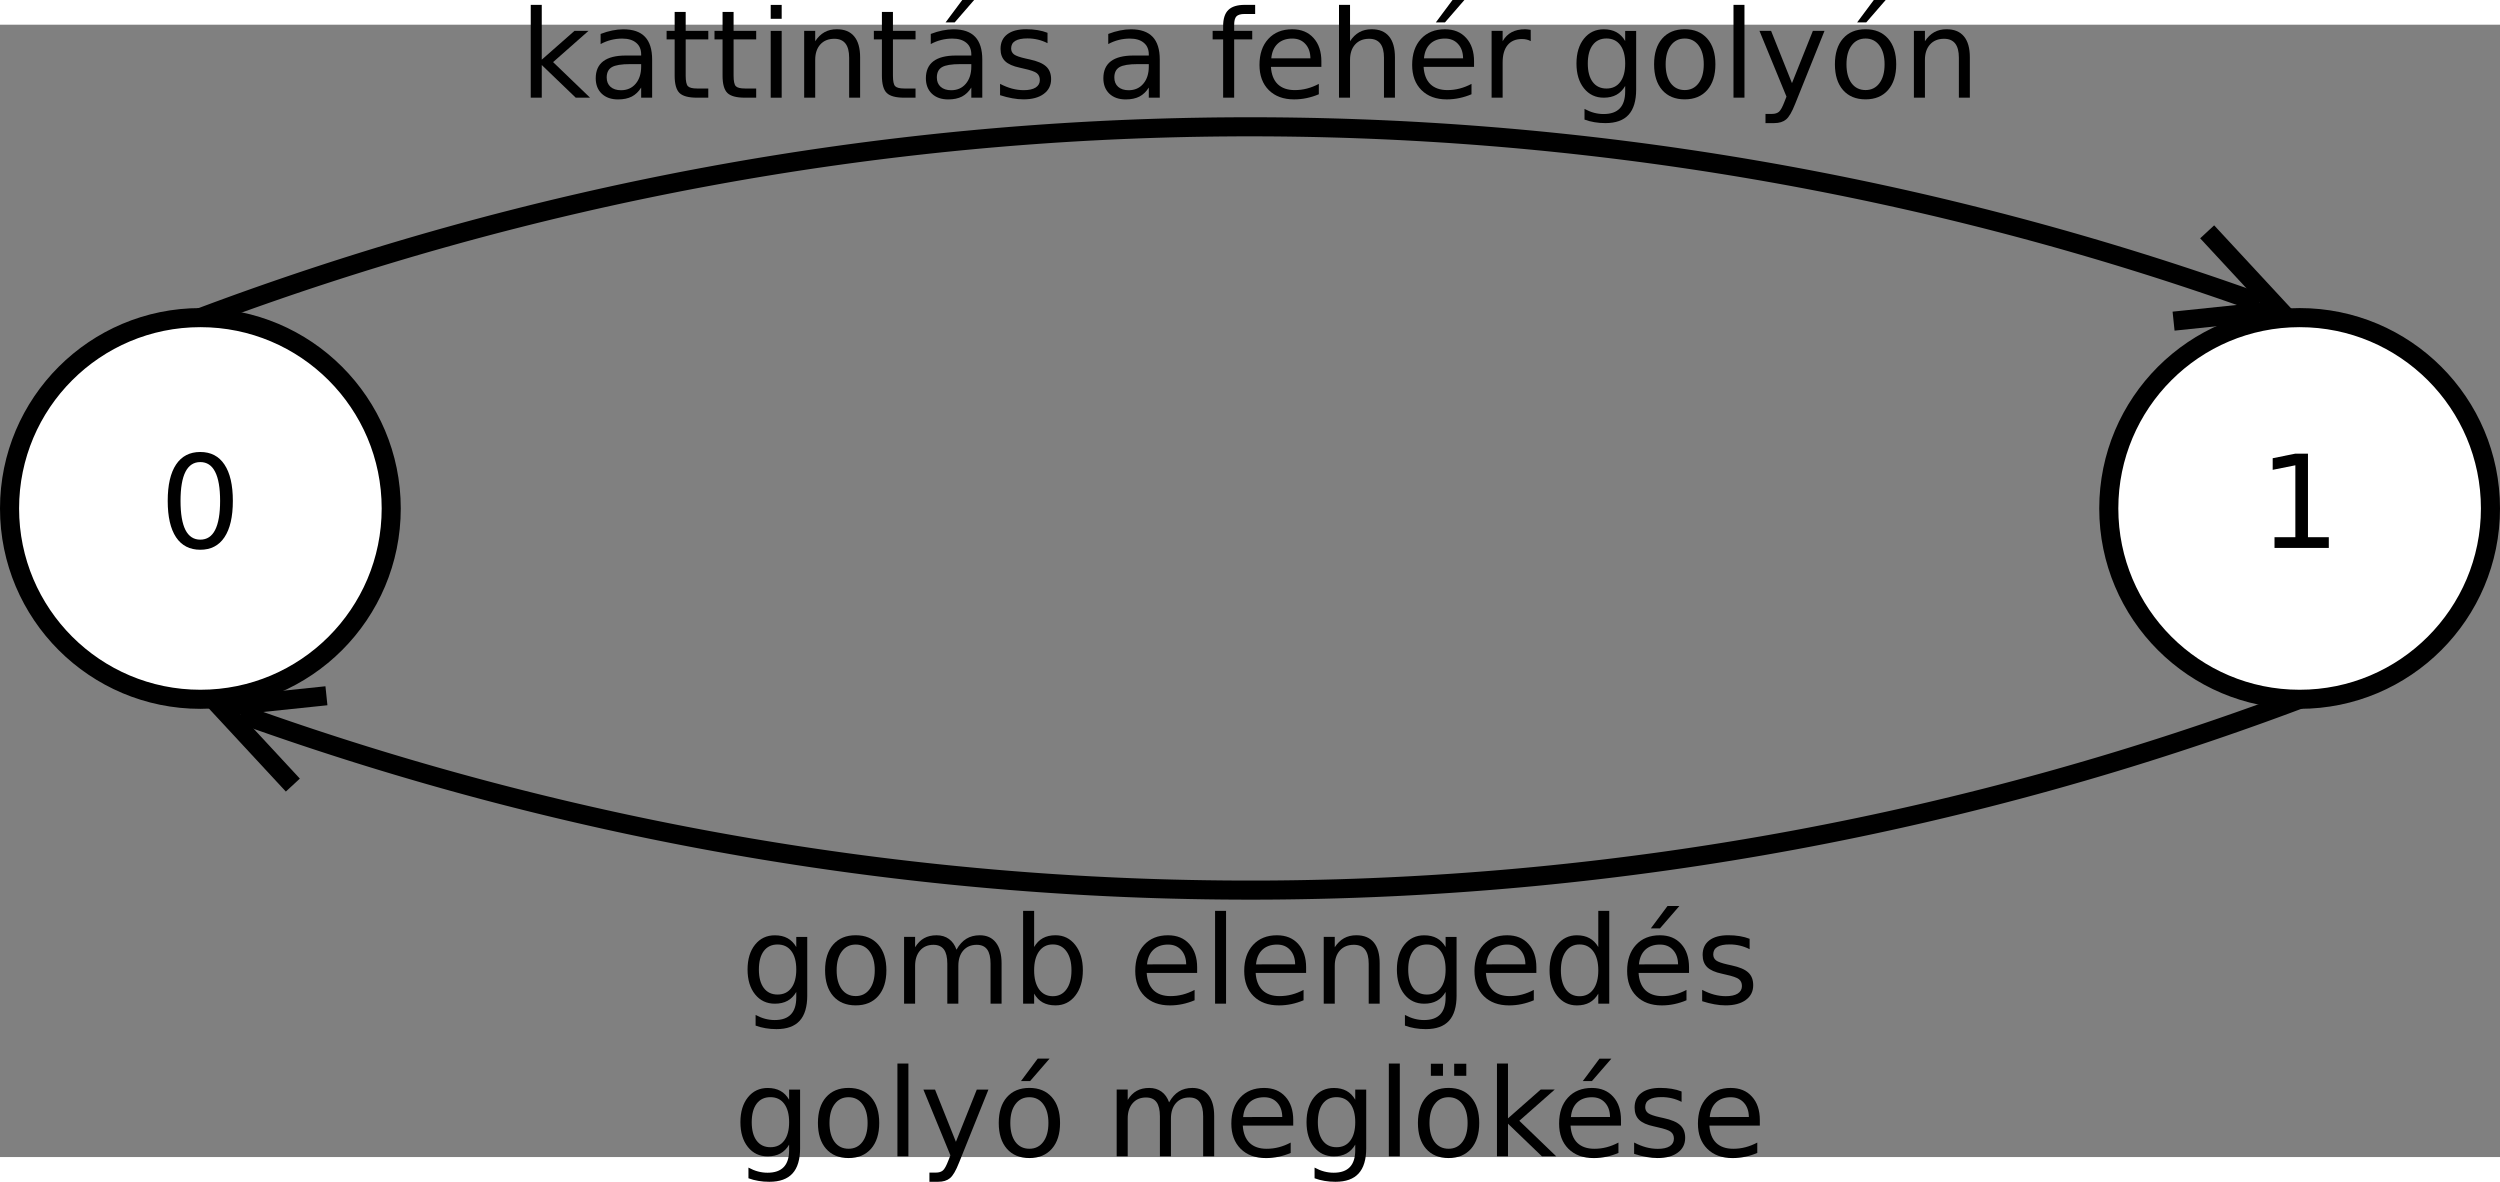 <?xml version="1.0" encoding="UTF-8" standalone="no"?>
<!-- Created with Inkscape (http://www.inkscape.org/) -->
<svg id="svg2" xmlns:rdf="http://www.w3.org/1999/02/22-rdf-syntax-ns#" xmlns="http://www.w3.org/2000/svg" height="233.6" width="494.18" version="1.1" xmlns:cc="http://creativecommons.org/ns#" xmlns:dc="http://purl.org/dc/elements/1.1/" viewBox="328 165 262 118.67">
 <rect x="328" y="165" width="262" height="118.67" fill="#808080" stroke="none"/>
 <g id="g4" transform="translate(-1 -4.303)">
  <path id="ellipse6" fill="#fff" d="m370 220c0 11.046-8.954 20-20 20s-20-8.954-20-20 8.954-20 20-20 20 8.954 20 20z"/>
  <path id="ellipse8" d="m370 220c0 11.046-8.954 20-20 20s-20-8.954-20-20 8.954-20 20-20 20 8.954 20 20z" stroke="#000" stroke-width="2" fill="none"/>
  <g id="text10">
   <path id="path3006" style="" d="m349.99 215.14c-0.688 0-1.206 0.34-1.554 1.019-0.344 0.675-0.516 1.691-0.516 3.049-0 1.354 0.172 2.37 0.516 3.049 0.348 0.675 0.867 1.012 1.554 1.012 0.692 0 1.21-0.337 1.554-1.012 0.348-0.679 0.523-1.696 0.523-3.049-0-1.358-0.174-2.375-0.523-3.049-0.344-0.679-0.862-1.019-1.554-1.019m0-1.058c1.107 0 1.951 0.439 2.533 1.316 0.586 0.873 0.88 2.143 0.88 3.81-0 1.663-0.293 2.933-0.88 3.81-0.582 0.873-1.427 1.31-2.533 1.31s-1.954-0.437-2.54-1.31c-0.582-0.878-0.873-2.147-0.873-3.81 0-1.667 0.291-2.937 0.873-3.81 0.586-0.878 1.433-1.316 2.54-1.316"/>
  </g>
 </g>
 <g id="g14" transform="translate(-1 -4.303)">
  <path id="ellipse16" fill="#fff" d="m590 220c0 11.046-8.954 20-20 20s-20-8.954-20-20 8.954-20 20-20 20 8.954 20 20z"/>
  <path id="ellipse18" d="m590 220c0 11.046-8.954 20-20 20s-20-8.954-20-20 8.954-20 20-20 20 8.954 20 20z" stroke="#000" stroke-width="2" fill="none"/>
  <g id="text20">
   <path id="path3011" style="" d="m567.37 223.01h2.183v-7.534l-2.375 0.476v-1.217l2.361-0.476h1.336v8.751h2.183v1.125h-5.689v-1.125"/>
  </g>
 </g>
 <g id="g24" stroke="#000" stroke-width="2" fill="none" transform="translate(-1 -4.303)">
  <path id="path26" d="m565.8 198.46a312.5 312.5 0 0 0 -215.8 1.54"/>
  <path id="polyline28" d="m556.79 200.37 11.12-1.16-7.6-8.2"/>
 </g>
 <g id="g30" stroke="#000" stroke-width="2" fill="none" transform="translate(-1 -4.303)">
  <path id="path32" d="m354.2 241.54a312.5 312.5 0 0 0 215.8 -1.54"/>
  <path id="polyline34" d="m363.21 239.63-11.12 1.16 7.6 8.2"/>
 </g>
 <g id="text36">
  <path id="path3016" style="" d="m383.62 162.92h1.156v5.744l3.431-3.019h1.469l-3.712 3.275 3.869 3.725h-1.5l-3.556-3.419v3.419h-1.156v-9.725"/>
  <path id="path3018" style="" d="m394.05 169.13c-0.929 0-1.573 0.106-1.931 0.319-0.358 0.212-0.537 0.575-0.537 1.087 0 0.408 0.133 0.733 0.4 0.975 0.271 0.237 0.637 0.356 1.1 0.356 0.637 0 1.148-0.225 1.531-0.675 0.387-0.454 0.581-1.056 0.581-1.806v-0.256h-1.144m2.294-0.475v3.994h-1.15v-1.062c-0.263 0.425-0.59 0.74-0.981 0.944-0.392 0.2-0.871 0.3-1.438 0.3-0.717 0-1.288-0.2-1.712-0.6-0.421-0.404-0.631-0.944-0.631-1.619 0-0.787 0.263-1.381 0.787-1.781 0.529-0.4 1.317-0.6 2.362-0.6h1.613v-0.113c-0-0.529-0.175-0.938-0.525-1.225-0.346-0.292-0.833-0.438-1.462-0.438-0.4 0-0.79 0.048-1.169 0.144-0.379 0.096-0.744 0.24-1.094 0.431v-1.062c0.421-0.163 0.829-0.283 1.225-0.362 0.396-0.083 0.781-0.125 1.156-0.125 1.012 0 1.769 0.263 2.269 0.787 0.5 0.525 0.75 1.321 0.75 2.388"/>
  <path id="path3020" style="" d="m399.86 163.66v1.988h2.369v0.894h-2.369v3.8c0 0.571 0.077 0.938 0.231 1.1 0.158 0.163 0.477 0.244 0.956 0.244h1.181v0.963h-1.181c-0.887 0-1.5-0.165-1.837-0.494-0.338-0.333-0.506-0.938-0.506-1.812v-3.8h-0.844v-0.894h0.844v-1.988h1.156"/>
  <path id="path3022" style="" d="m404.88 163.66v1.988h2.369v0.894h-2.369v3.8c0 0.571 0.077 0.938 0.231 1.1 0.158 0.163 0.477 0.244 0.956 0.244h1.181v0.963h-1.181c-0.887 0-1.5-0.165-1.837-0.494-0.338-0.333-0.506-0.938-0.506-1.812v-3.8h-0.844v-0.894h0.844v-1.988h1.156"/>
  <path id="path3024" style="" d="m408.77 165.65h1.15v7h-1.15v-7m0-2.725h1.15v1.456h-1.15v-1.456"/>
  <path id="path3026" style="" d="m418.14 168.42v4.225h-1.15v-4.188c-0-0.662-0.129-1.158-0.388-1.488-0.258-0.329-0.646-0.494-1.163-0.494-0.621 0-1.11 0.198-1.469 0.594-0.358 0.396-0.537 0.935-0.537 1.619v3.956h-1.156v-7h1.156v1.087c0.275-0.421 0.598-0.735 0.969-0.944 0.375-0.208 0.806-0.312 1.294-0.312 0.804 0 1.413 0.25 1.825 0.75 0.412 0.496 0.619 1.227 0.619 2.194"/>
  <path id="path3028" style="" d="m421.58 163.66v1.988h2.369v0.894h-2.369v3.8c0 0.571 0.077 0.938 0.231 1.1 0.158 0.163 0.477 0.244 0.956 0.244h1.181v0.963h-1.181c-0.887 0-1.5-0.165-1.837-0.494-0.338-0.333-0.506-0.938-0.506-1.812v-3.8h-0.844v-0.894h0.844v-1.988h1.156"/>
  <path id="path3030" style="" d="m428.65 169.13c-0.929 0-1.573 0.106-1.931 0.319-0.358 0.212-0.537 0.575-0.537 1.087 0 0.408 0.133 0.733 0.4 0.975 0.271 0.237 0.637 0.356 1.1 0.356 0.637 0 1.148-0.225 1.531-0.675 0.387-0.454 0.581-1.056 0.581-1.806v-0.256h-1.144m2.294-0.475v3.994h-1.15v-1.062c-0.263 0.425-0.59 0.74-0.981 0.944-0.392 0.2-0.871 0.3-1.438 0.3-0.717 0-1.288-0.2-1.712-0.6-0.421-0.404-0.631-0.944-0.631-1.619 0-0.787 0.263-1.381 0.787-1.781 0.529-0.4 1.317-0.6 2.362-0.6h1.613v-0.113c-0-0.529-0.175-0.938-0.525-1.225-0.346-0.292-0.833-0.438-1.462-0.438-0.4 0-0.79 0.048-1.169 0.144-0.379 0.096-0.744 0.24-1.094 0.431v-1.062c0.421-0.163 0.829-0.283 1.225-0.362 0.396-0.083 0.781-0.125 1.156-0.125 1.012 0 1.769 0.263 2.269 0.787 0.5 0.525 0.75 1.321 0.75 2.388m-2.1-6.244h1.244l-2.038 2.35h-0.956l1.75-2.35"/>
  <path id="path3032" style="" d="m437.78 165.85v1.087c-0.325-0.167-0.662-0.292-1.012-0.375-0.35-0.083-0.713-0.125-1.087-0.125-0.571 0-1 0.087-1.288 0.263-0.283 0.175-0.425 0.438-0.425 0.787 0 0.267 0.102 0.477 0.306 0.631 0.204 0.15 0.615 0.294 1.231 0.431l0.394 0.087c0.817 0.175 1.396 0.423 1.738 0.744 0.346 0.317 0.519 0.76 0.519 1.331-0 0.65-0.258 1.165-0.775 1.544-0.512 0.379-1.219 0.569-2.119 0.569-0.375 0-0.767-0.037-1.175-0.113-0.404-0.071-0.831-0.179-1.281-0.325v-1.188c0.425 0.221 0.844 0.388 1.256 0.5 0.412 0.108 0.821 0.163 1.225 0.163 0.542 0 0.958-0.092 1.25-0.275 0.292-0.188 0.438-0.45 0.438-0.787 0-0.312-0.106-0.552-0.319-0.719-0.208-0.167-0.669-0.327-1.381-0.481l-0.4-0.094c-0.713-0.15-1.227-0.379-1.544-0.688-0.317-0.312-0.475-0.74-0.475-1.281 0-0.658 0.233-1.167 0.7-1.525 0.467-0.358 1.129-0.537 1.988-0.537 0.425 0 0.825 0.031 1.2 0.094s0.721 0.156 1.038 0.281"/>
  <path id="path3034" style="" d="m447.25 169.13c-0.929 0-1.573 0.106-1.931 0.319-0.358 0.212-0.537 0.575-0.537 1.087 0 0.408 0.133 0.733 0.4 0.975 0.271 0.237 0.637 0.356 1.1 0.356 0.637 0 1.148-0.225 1.531-0.675 0.388-0.454 0.581-1.056 0.581-1.806v-0.256h-1.144m2.294-0.475v3.994h-1.15v-1.062c-0.263 0.425-0.59 0.74-0.981 0.944-0.392 0.2-0.871 0.3-1.438 0.3-0.717 0-1.288-0.2-1.712-0.6-0.421-0.404-0.631-0.944-0.631-1.619 0-0.787 0.263-1.381 0.787-1.781 0.529-0.4 1.317-0.6 2.362-0.6h1.613v-0.113c-0-0.529-0.175-0.938-0.525-1.225-0.346-0.292-0.833-0.438-1.462-0.438-0.4 0-0.79 0.048-1.169 0.144-0.379 0.096-0.744 0.24-1.094 0.431v-1.062c0.421-0.163 0.829-0.283 1.225-0.362 0.396-0.083 0.781-0.125 1.156-0.125 1.012 0 1.769 0.263 2.269 0.787 0.5 0.525 0.75 1.321 0.75 2.388"/>
  <path id="path3036" style="" d="m459.54 162.92v0.956h-1.1c-0.412 0-0.7 0.083-0.863 0.25-0.158 0.167-0.237 0.467-0.237 0.9v0.619h1.894v0.894h-1.894v6.106h-1.156v-6.106h-1.1v-0.894h1.1v-0.487c0-0.779 0.181-1.346 0.544-1.7 0.362-0.358 0.938-0.537 1.725-0.537h1.087"/>
  <path id="path3038" style="" d="m466.48 168.86v0.562h-5.287c0.05 0.792 0.287 1.396 0.713 1.812 0.429 0.412 1.025 0.619 1.788 0.619 0.442 0 0.869-0.054 1.281-0.163 0.417-0.108 0.829-0.271 1.238-0.487v1.087c-0.412 0.175-0.835 0.308-1.269 0.4-0.433 0.092-0.873 0.138-1.319 0.138-1.117 0-2.002-0.325-2.656-0.975-0.65-0.65-0.975-1.529-0.975-2.638 0-1.146 0.308-2.054 0.925-2.725 0.621-0.675 1.456-1.012 2.506-1.012 0.942 0 1.685 0.304 2.231 0.912 0.55 0.604 0.825 1.427 0.825 2.469m-1.15-0.338c-0.008-0.629-0.185-1.131-0.531-1.506-0.342-0.375-0.796-0.562-1.363-0.562-0.642 0-1.156 0.181-1.544 0.544-0.383 0.362-0.604 0.873-0.662 1.531l4.1-0.006"/>
  <path id="path3040" style="" d="m474.19 168.42v4.225h-1.15v-4.188c0-0.662-0.129-1.158-0.388-1.488-0.258-0.329-0.646-0.494-1.163-0.494-0.621 0-1.11 0.198-1.469 0.594-0.358 0.396-0.537 0.935-0.537 1.619v3.956h-1.156v-9.725h1.156v3.812c0.275-0.421 0.598-0.735 0.969-0.944 0.375-0.208 0.806-0.312 1.294-0.312 0.804 0 1.413 0.25 1.825 0.75 0.412 0.496 0.619 1.227 0.619 2.194"/>
  <path id="path3042" style="" d="m482.48 168.86v0.562h-5.287c0.05 0.792 0.287 1.396 0.713 1.812 0.429 0.412 1.025 0.619 1.788 0.619 0.442 0 0.869-0.054 1.281-0.163 0.417-0.108 0.829-0.271 1.238-0.487v1.087c-0.412 0.175-0.835 0.308-1.269 0.4-0.433 0.092-0.873 0.138-1.319 0.138-1.117 0-2.002-0.325-2.656-0.975-0.65-0.65-0.975-1.529-0.975-2.638 0-1.146 0.308-2.054 0.925-2.725 0.621-0.675 1.456-1.012 2.506-1.012 0.942 0 1.685 0.304 2.231 0.912 0.55 0.604 0.825 1.427 0.825 2.469m-1.15-0.338c-0.008-0.629-0.185-1.131-0.531-1.506-0.342-0.375-0.796-0.562-1.363-0.562-0.642 0-1.156 0.181-1.544 0.544-0.383 0.362-0.604 0.873-0.662 1.531l4.1-0.006m-1.106-6.112h1.244l-2.038 2.35h-0.956l1.75-2.35"/>
  <path id="path3044" style="" d="m488.42 166.72c-0.129-0.075-0.271-0.129-0.425-0.163-0.15-0.037-0.317-0.056-0.5-0.056-0.65 0-1.15 0.212-1.5 0.637-0.346 0.421-0.519 1.027-0.519 1.819v3.688h-1.156v-7h1.156v1.087c0.242-0.425 0.556-0.74 0.944-0.944 0.388-0.208 0.858-0.312 1.413-0.312 0.079 0 0.167 0.006 0.263 0.019 0.096 0.008 0.202 0.023 0.319 0.044l0.006 1.181"/>
  <path id="path3046" style="" d="m498.32 169.07c0-0.833-0.173-1.479-0.519-1.938-0.342-0.458-0.823-0.688-1.444-0.688-0.617 0-1.098 0.229-1.444 0.688-0.342 0.458-0.512 1.104-0.512 1.938 0 0.829 0.171 1.473 0.512 1.931 0.346 0.458 0.827 0.688 1.444 0.688 0.621 0 1.102-0.229 1.444-0.688 0.346-0.458 0.519-1.102 0.519-1.931m1.15 2.712c0 1.192-0.265 2.077-0.794 2.656-0.529 0.583-1.34 0.875-2.431 0.875-0.404-0-0.785-0.031-1.144-0.094-0.358-0.058-0.706-0.15-1.044-0.275v-1.119c0.338 0.183 0.671 0.319 1 0.406 0.329 0.087 0.665 0.131 1.006 0.131 0.754-0 1.319-0.198 1.694-0.594 0.375-0.392 0.562-0.985 0.562-1.781v-0.569c-0.237 0.412-0.542 0.721-0.912 0.925-0.371 0.204-0.815 0.306-1.331 0.306-0.858 0-1.55-0.327-2.075-0.981-0.525-0.654-0.787-1.521-0.787-2.6 0-1.083 0.263-1.952 0.787-2.606 0.525-0.654 1.217-0.981 2.075-0.981 0.517 0 0.96 0.102 1.331 0.306 0.371 0.204 0.675 0.512 0.912 0.925v-1.062h1.15v6.131"/>
  <path id="path3048" style="" d="m504.56 166.45c-0.617 0-1.104 0.242-1.462 0.725-0.358 0.479-0.537 1.137-0.537 1.975s0.177 1.498 0.531 1.981c0.358 0.479 0.848 0.719 1.469 0.719 0.613 0 1.098-0.242 1.456-0.725 0.358-0.483 0.537-1.142 0.537-1.975 0-0.829-0.179-1.485-0.537-1.969-0.358-0.487-0.844-0.731-1.456-0.731m0-0.975c1 0 1.785 0.325 2.356 0.975 0.571 0.65 0.856 1.55 0.856 2.7-0 1.146-0.285 2.046-0.856 2.7-0.571 0.65-1.356 0.975-2.356 0.975-1.004 0-1.792-0.325-2.362-0.975-0.567-0.654-0.85-1.554-0.85-2.7 0-1.15 0.283-2.05 0.85-2.7 0.571-0.65 1.358-0.975 2.362-0.975"/>
  <path id="path3050" style="" d="m509.67 162.92h1.15v9.725h-1.15v-9.725"/>
  <path id="path3052" style="" d="m516.13 173.3c-0.325 0.833-0.642 1.377-0.95 1.631-0.308 0.254-0.721 0.381-1.238 0.381h-0.919v-0.963h0.675c0.317-0 0.562-0.075 0.738-0.225 0.175-0.15 0.369-0.504 0.581-1.062l0.206-0.525-2.831-6.888h1.219l2.188 5.475 2.188-5.475h1.219l-3.075 7.65"/>
  <path id="path3054" style="" d="m523.51 166.45c-0.617 0-1.104 0.242-1.462 0.725-0.358 0.479-0.537 1.137-0.537 1.975s0.177 1.498 0.531 1.981c0.358 0.479 0.848 0.719 1.469 0.719 0.612 0 1.098-0.242 1.456-0.725 0.358-0.483 0.537-1.142 0.537-1.975-0-0.829-0.179-1.485-0.537-1.969-0.358-0.487-0.844-0.731-1.456-0.731m0-0.975c1 0 1.785 0.325 2.356 0.975 0.571 0.65 0.856 1.55 0.856 2.7-0 1.146-0.285 2.046-0.856 2.7-0.571 0.65-1.356 0.975-2.356 0.975-1.004 0-1.792-0.325-2.362-0.975-0.567-0.654-0.85-1.554-0.85-2.7 0-1.15 0.283-2.05 0.85-2.7 0.571-0.65 1.358-0.975 2.362-0.975m0.869-3.069h1.244l-2.038 2.35h-0.956l1.75-2.35"/>
  <path id="path3056" style="" d="m534.44 168.42v4.225h-1.15v-4.188c-0-0.662-0.129-1.158-0.388-1.488-0.258-0.329-0.646-0.494-1.163-0.494-0.621 0-1.11 0.198-1.469 0.594-0.358 0.396-0.538 0.935-0.537 1.619v3.956h-1.156v-7h1.156v1.087c0.275-0.421 0.598-0.735 0.969-0.944 0.375-0.208 0.806-0.312 1.294-0.312 0.804 0 1.413 0.25 1.825 0.75 0.412 0.496 0.619 1.227 0.619 2.194"/>
 </g>
 <g id="text40">
  <path id="path3059" style="" d="m411.45 264.02c-0-0.833-0.173-1.479-0.519-1.938-0.342-0.458-0.823-0.687-1.444-0.688-0.617 0-1.098 0.229-1.444 0.688-0.342 0.458-0.512 1.104-0.512 1.938 0 0.829 0.171 1.473 0.512 1.931 0.346 0.458 0.827 0.688 1.444 0.688 0.621 0 1.102-0.229 1.444-0.688 0.346-0.458 0.519-1.102 0.519-1.931m1.15 2.712c-0 1.192-0.265 2.077-0.794 2.656-0.529 0.583-1.34 0.875-2.431 0.875-0.404 0-0.785-0.031-1.144-0.094-0.358-0.058-0.706-0.15-1.044-0.275v-1.119c0.338 0.183 0.671 0.319 1 0.406 0.329 0.087 0.665 0.131 1.006 0.131 0.754 0 1.319-0.198 1.694-0.594 0.375-0.392 0.562-0.985 0.562-1.781v-0.569c-0.238 0.412-0.542 0.721-0.912 0.925-0.371 0.204-0.815 0.306-1.331 0.306-0.858 0-1.55-0.327-2.075-0.981-0.525-0.654-0.787-1.521-0.787-2.6 0-1.083 0.263-1.952 0.787-2.606 0.525-0.654 1.217-0.981 2.075-0.981 0.517 0 0.96 0.102 1.331 0.306 0.371 0.204 0.675 0.513 0.912 0.925v-1.062h1.15v6.131"/>
  <path id="path3061" style="" d="m417.68 261.4c-0.617 0-1.104 0.242-1.462 0.725-0.358 0.479-0.537 1.137-0.537 1.975 0 0.838 0.177 1.498 0.531 1.981 0.358 0.479 0.848 0.719 1.469 0.719 0.612 0 1.098-0.242 1.456-0.725 0.358-0.483 0.537-1.142 0.537-1.975-0-0.829-0.179-1.485-0.537-1.969-0.358-0.487-0.844-0.731-1.456-0.731m0-0.975c1 0 1.785 0.325 2.356 0.975 0.571 0.65 0.856 1.55 0.856 2.7-0 1.146-0.285 2.046-0.856 2.7-0.571 0.65-1.356 0.975-2.356 0.975-1.004 0-1.792-0.325-2.362-0.975-0.567-0.654-0.85-1.554-0.85-2.7 0-1.15 0.283-2.05 0.85-2.7 0.571-0.65 1.358-0.975 2.362-0.975"/>
  <path id="path3063" style="" d="m428.24 261.94c0.287-0.517 0.631-0.898 1.031-1.144 0.4-0.246 0.871-0.369 1.413-0.369 0.729 0 1.292 0.256 1.688 0.769 0.396 0.508 0.594 1.233 0.594 2.175v4.225h-1.156v-4.188c-0-0.671-0.119-1.169-0.356-1.494-0.238-0.325-0.6-0.487-1.087-0.487-0.596 0-1.067 0.198-1.413 0.594-0.346 0.396-0.519 0.935-0.519 1.619v3.956h-1.156v-4.188c-0-0.675-0.119-1.173-0.356-1.494-0.238-0.325-0.604-0.487-1.1-0.487-0.588 0-1.054 0.2-1.4 0.6-0.346 0.396-0.519 0.933-0.519 1.613v3.956h-1.156v-7h1.156v1.087c0.263-0.429 0.577-0.746 0.944-0.95 0.367-0.204 0.802-0.306 1.306-0.306 0.508 0 0.94 0.129 1.294 0.388 0.358 0.258 0.623 0.633 0.794 1.125"/>
  <path id="path3065" style="" d="m440.29 264.1c-0-0.846-0.175-1.508-0.525-1.988-0.346-0.483-0.823-0.725-1.431-0.725-0.608 0-1.087 0.242-1.438 0.725-0.346 0.479-0.519 1.142-0.519 1.988 0 0.846 0.173 1.51 0.519 1.994 0.35 0.479 0.829 0.719 1.438 0.719 0.608 0 1.085-0.24 1.431-0.719 0.35-0.483 0.525-1.148 0.525-1.994m-3.913-2.444c0.242-0.417 0.546-0.725 0.912-0.925 0.371-0.204 0.812-0.306 1.325-0.306 0.85 0 1.54 0.338 2.069 1.012 0.533 0.675 0.8 1.562 0.8 2.663-0 1.1-0.267 1.988-0.8 2.663-0.529 0.675-1.219 1.012-2.069 1.012-0.512 0-0.954-0.1-1.325-0.3-0.367-0.204-0.671-0.515-0.912-0.931v1.05h-1.156v-9.725h1.156v3.788"/>
  <path id="path3067" style="" d="m453.46 263.81v0.562h-5.287c0.05 0.792 0.287 1.396 0.713 1.812 0.429 0.412 1.025 0.619 1.788 0.619 0.442 0 0.869-0.054 1.281-0.163 0.417-0.108 0.829-0.271 1.238-0.487v1.087c-0.413 0.175-0.835 0.308-1.269 0.4-0.433 0.092-0.873 0.138-1.319 0.138-1.117 0-2.002-0.325-2.656-0.975-0.65-0.65-0.975-1.529-0.975-2.638 0-1.146 0.308-2.054 0.925-2.725 0.621-0.675 1.456-1.012 2.506-1.012 0.942 0 1.685 0.304 2.231 0.912 0.55 0.604 0.825 1.427 0.825 2.469m-1.15-0.338c-0.008-0.629-0.185-1.131-0.531-1.506-0.342-0.375-0.796-0.562-1.363-0.562-0.642 0-1.156 0.181-1.544 0.544-0.383 0.363-0.604 0.873-0.662 1.531l4.1-0.006"/>
  <path id="path3069" style="" d="m455.34 257.87h1.15v9.725h-1.15v-9.725"/>
  <path id="path3071" style="" d="m464.88 263.81v0.562h-5.287c0.05 0.792 0.287 1.396 0.713 1.812 0.429 0.412 1.025 0.619 1.788 0.619 0.442 0 0.869-0.054 1.281-0.163 0.417-0.108 0.829-0.271 1.238-0.487v1.087c-0.413 0.175-0.835 0.308-1.269 0.4-0.433 0.092-0.873 0.138-1.319 0.138-1.117 0-2.002-0.325-2.656-0.975-0.65-0.65-0.975-1.529-0.975-2.638 0-1.146 0.308-2.054 0.925-2.725 0.621-0.675 1.456-1.012 2.506-1.012 0.942 0 1.685 0.304 2.231 0.912 0.55 0.604 0.825 1.427 0.825 2.469m-1.15-0.338c-0.008-0.629-0.185-1.131-0.531-1.506-0.342-0.375-0.796-0.562-1.363-0.562-0.642 0-1.156 0.181-1.544 0.544-0.383 0.363-0.604 0.873-0.662 1.531l4.1-0.006"/>
  <path id="path3073" style="" d="m472.59 263.37v4.225h-1.15v-4.188c-0-0.662-0.129-1.158-0.388-1.488-0.258-0.329-0.646-0.494-1.163-0.494-0.621 0-1.11 0.198-1.469 0.594-0.358 0.396-0.537 0.935-0.537 1.619v3.956h-1.156v-7h1.156v1.087c0.275-0.421 0.598-0.735 0.969-0.944 0.375-0.208 0.806-0.312 1.294-0.312 0.804 0 1.413 0.25 1.825 0.75 0.412 0.496 0.619 1.227 0.619 2.194"/>
  <path id="path3075" style="" d="m479.5 264.02c0-0.833-0.173-1.479-0.519-1.938-0.342-0.458-0.823-0.687-1.444-0.688-0.617 0-1.098 0.229-1.444 0.688-0.342 0.458-0.512 1.104-0.512 1.938 0 0.829 0.171 1.473 0.512 1.931 0.346 0.458 0.827 0.688 1.444 0.688 0.621 0 1.102-0.229 1.444-0.688 0.346-0.458 0.519-1.102 0.519-1.931m1.15 2.712c0 1.192-0.265 2.077-0.794 2.656-0.529 0.583-1.34 0.875-2.431 0.875-0.404 0-0.785-0.031-1.144-0.094-0.358-0.058-0.706-0.15-1.044-0.275v-1.119c0.338 0.183 0.671 0.319 1 0.406s0.665 0.131 1.006 0.131c0.754 0 1.319-0.198 1.694-0.594 0.375-0.392 0.562-0.985 0.562-1.781v-0.569c-0.237 0.412-0.542 0.721-0.912 0.925-0.371 0.204-0.815 0.306-1.331 0.306-0.858 0-1.55-0.327-2.075-0.981-0.525-0.654-0.787-1.521-0.787-2.6 0-1.083 0.263-1.952 0.787-2.606 0.525-0.654 1.217-0.981 2.075-0.981 0.517 0 0.96 0.102 1.331 0.306 0.371 0.204 0.675 0.513 0.912 0.925v-1.062h1.15v6.131"/>
  <path id="path3077" style="" d="m489.01 263.81v0.562h-5.287c0.05 0.792 0.287 1.396 0.713 1.812 0.429 0.412 1.025 0.619 1.788 0.619 0.442 0 0.869-0.054 1.281-0.163 0.417-0.108 0.829-0.271 1.238-0.487v1.087c-0.412 0.175-0.835 0.308-1.269 0.4-0.433 0.092-0.873 0.138-1.319 0.138-1.117 0-2.002-0.325-2.656-0.975-0.65-0.65-0.975-1.529-0.975-2.638 0-1.146 0.308-2.054 0.925-2.725 0.621-0.675 1.456-1.012 2.506-1.012 0.942 0 1.685 0.304 2.231 0.912 0.55 0.604 0.825 1.427 0.825 2.469m-1.15-0.338c-0.008-0.629-0.185-1.131-0.531-1.506-0.342-0.375-0.796-0.562-1.363-0.562-0.642 0-1.156 0.181-1.544 0.544-0.383 0.363-0.604 0.873-0.662 1.531l4.1-0.006"/>
  <path id="path3079" style="" d="m495.5 261.66v-3.788h1.15v9.725h-1.15v-1.05c-0.242 0.417-0.548 0.727-0.919 0.931-0.367 0.2-0.808 0.3-1.325 0.3-0.846 0-1.535-0.338-2.069-1.012-0.529-0.675-0.794-1.562-0.794-2.663s0.265-1.988 0.794-2.663c0.533-0.675 1.223-1.012 2.069-1.012 0.517 0 0.958 0.102 1.325 0.306 0.371 0.2 0.677 0.508 0.919 0.925m-3.919 2.444c0 0.846 0.173 1.51 0.519 1.994 0.35 0.479 0.829 0.719 1.438 0.719s1.087-0.24 1.438-0.719c0.35-0.483 0.525-1.148 0.525-1.994 0-0.846-0.175-1.508-0.525-1.988-0.35-0.483-0.829-0.725-1.438-0.725-0.608 0-1.087 0.242-1.438 0.725-0.346 0.479-0.519 1.142-0.519 1.988"/>
  <path id="path3081" style="" d="m505.01 263.81v0.562h-5.287c0.05 0.792 0.287 1.396 0.713 1.812 0.429 0.412 1.025 0.619 1.788 0.619 0.442 0 0.869-0.054 1.281-0.163 0.417-0.108 0.829-0.271 1.238-0.487v1.087c-0.412 0.175-0.835 0.308-1.269 0.4-0.433 0.092-0.873 0.138-1.319 0.138-1.117 0-2.002-0.325-2.656-0.975-0.65-0.65-0.975-1.529-0.975-2.638 0-1.146 0.308-2.054 0.925-2.725 0.621-0.675 1.456-1.012 2.506-1.012 0.942 0 1.685 0.304 2.231 0.912 0.55 0.604 0.825 1.427 0.825 2.469m-1.15-0.338c-0.008-0.629-0.185-1.131-0.531-1.506-0.342-0.375-0.796-0.562-1.363-0.562-0.642 0-1.156 0.181-1.544 0.544-0.383 0.363-0.604 0.873-0.662 1.531l4.1-0.006m-1.106-6.112h1.244l-2.038 2.35h-0.956l1.75-2.35"/>
  <path id="path3083" style="" d="m511.36 260.8v1.087c-0.325-0.167-0.662-0.292-1.012-0.375-0.35-0.083-0.713-0.125-1.087-0.125-0.571 0-1 0.087-1.288 0.263-0.283 0.175-0.425 0.438-0.425 0.787 0 0.267 0.102 0.477 0.306 0.631 0.204 0.15 0.615 0.294 1.231 0.431l0.394 0.087c0.817 0.175 1.396 0.423 1.738 0.744 0.346 0.317 0.519 0.76 0.519 1.331 0 0.65-0.258 1.165-0.775 1.544-0.512 0.379-1.219 0.569-2.119 0.569-0.375 0-0.767-0.037-1.175-0.113-0.404-0.071-0.831-0.179-1.281-0.325v-1.188c0.425 0.221 0.844 0.388 1.256 0.5 0.412 0.108 0.821 0.163 1.225 0.163 0.542 0 0.958-0.092 1.25-0.275 0.292-0.188 0.438-0.45 0.438-0.787 0-0.312-0.106-0.552-0.319-0.719-0.208-0.167-0.669-0.327-1.381-0.481l-0.4-0.094c-0.713-0.15-1.227-0.379-1.544-0.688-0.317-0.312-0.475-0.74-0.475-1.281 0-0.658 0.233-1.167 0.7-1.525 0.467-0.358 1.129-0.537 1.988-0.537 0.425 0 0.825 0.031 1.2 0.094 0.375 0.062 0.721 0.156 1.038 0.281"/>
  <path id="path3085" style="" d="m410.7 280.02c0-0.833-0.173-1.479-0.519-1.938-0.342-0.458-0.823-0.687-1.444-0.688-0.617 0-1.098 0.229-1.444 0.688-0.342 0.458-0.512 1.104-0.512 1.938 0 0.829 0.171 1.473 0.512 1.931 0.346 0.458 0.827 0.688 1.444 0.688 0.621 0 1.102-0.229 1.444-0.688 0.346-0.458 0.519-1.102 0.519-1.931m1.15 2.712c0 1.192-0.265 2.077-0.794 2.656-0.529 0.583-1.34 0.875-2.431 0.875-0.404 0-0.785-0.031-1.144-0.094-0.358-0.058-0.706-0.15-1.044-0.275v-1.119c0.338 0.183 0.671 0.319 1 0.406 0.329 0.087 0.665 0.131 1.006 0.131 0.754 0 1.319-0.198 1.694-0.594 0.375-0.392 0.562-0.985 0.562-1.781v-0.569c-0.237 0.412-0.542 0.721-0.912 0.925-0.371 0.204-0.815 0.306-1.331 0.306-0.858 0-1.55-0.327-2.075-0.981-0.525-0.654-0.787-1.521-0.787-2.6 0-1.083 0.263-1.952 0.787-2.606 0.525-0.654 1.217-0.981 2.075-0.981 0.517 0 0.96 0.102 1.331 0.306 0.371 0.204 0.675 0.513 0.912 0.925v-1.062h1.15v6.131"/>
  <path id="path3087" style="" d="m416.93 277.4c-0.617 0-1.104 0.242-1.462 0.725-0.358 0.479-0.537 1.137-0.537 1.975 0 0.838 0.177 1.498 0.531 1.981 0.358 0.479 0.848 0.719 1.469 0.719 0.613 0 1.098-0.242 1.456-0.725 0.358-0.483 0.537-1.142 0.537-1.975 0-0.829-0.179-1.485-0.537-1.969-0.358-0.487-0.844-0.731-1.456-0.731m0-0.975c1 0 1.785 0.325 2.356 0.975 0.571 0.65 0.856 1.55 0.856 2.7 0 1.146-0.285 2.046-0.856 2.7-0.571 0.65-1.356 0.975-2.356 0.975-1.004 0-1.792-0.325-2.362-0.975-0.567-0.654-0.85-1.554-0.85-2.7 0-1.15 0.283-2.05 0.85-2.7 0.571-0.65 1.358-0.975 2.362-0.975"/>
  <path id="path3089" style="" d="m422.05 273.87h1.15v9.725h-1.15v-9.725"/>
  <path id="path3091" style="" d="m428.51 284.25c-0.325 0.833-0.642 1.377-0.95 1.631-0.308 0.254-0.721 0.381-1.238 0.381h-0.919v-0.963h0.675c0.317 0 0.562-0.075 0.738-0.225s0.369-0.504 0.581-1.062l0.206-0.525-2.831-6.888h1.219l2.188 5.475 2.188-5.475h1.219l-3.075 7.65"/>
  <path id="path3093" style="" d="m435.88 277.4c-0.617 0-1.104 0.242-1.462 0.725-0.358 0.479-0.537 1.137-0.537 1.975 0 0.838 0.177 1.498 0.531 1.981 0.358 0.479 0.848 0.719 1.469 0.719 0.612 0 1.098-0.242 1.456-0.725 0.358-0.483 0.537-1.142 0.537-1.975-0-0.829-0.179-1.485-0.537-1.969-0.358-0.487-0.844-0.731-1.456-0.731m0-0.975c1 0 1.785 0.325 2.356 0.975 0.571 0.65 0.856 1.55 0.856 2.7-0 1.146-0.285 2.046-0.856 2.7-0.571 0.65-1.356 0.975-2.356 0.975-1.004 0-1.792-0.325-2.362-0.975-0.567-0.654-0.85-1.554-0.85-2.7 0-1.15 0.283-2.05 0.85-2.7 0.571-0.65 1.358-0.975 2.362-0.975m0.869-3.069h1.244l-2.038 2.35h-0.956l1.75-2.35"/>
  <path id="path3095" style="" d="m450.52 277.94c0.287-0.517 0.631-0.898 1.031-1.144 0.4-0.246 0.871-0.369 1.413-0.369 0.729 0 1.292 0.256 1.688 0.769 0.396 0.508 0.594 1.233 0.594 2.175v4.225h-1.156v-4.188c-0-0.671-0.119-1.169-0.356-1.494-0.238-0.325-0.6-0.487-1.087-0.487-0.596 0-1.067 0.198-1.413 0.594-0.346 0.396-0.519 0.935-0.519 1.619v3.956h-1.156v-4.188c-0-0.675-0.119-1.173-0.356-1.494-0.238-0.325-0.604-0.487-1.1-0.487-0.588 0-1.054 0.2-1.4 0.6-0.346 0.396-0.519 0.933-0.519 1.613v3.956h-1.156v-7h1.156v1.087c0.262-0.429 0.577-0.746 0.944-0.95 0.367-0.204 0.802-0.306 1.306-0.306 0.508 0 0.94 0.129 1.294 0.388 0.358 0.258 0.623 0.633 0.794 1.125"/>
  <path id="path3097" style="" d="m463.53 279.81v0.562h-5.287c0.05 0.792 0.287 1.396 0.713 1.812 0.429 0.412 1.025 0.619 1.788 0.619 0.442 0 0.869-0.054 1.281-0.163 0.417-0.108 0.829-0.271 1.238-0.487v1.087c-0.413 0.175-0.835 0.308-1.269 0.4-0.433 0.092-0.873 0.138-1.319 0.138-1.117 0-2.002-0.325-2.656-0.975-0.65-0.65-0.975-1.529-0.975-2.638 0-1.146 0.308-2.054 0.925-2.725 0.621-0.675 1.456-1.012 2.506-1.012 0.942 0 1.685 0.304 2.231 0.912 0.55 0.604 0.825 1.427 0.825 2.469m-1.15-0.338c-0.008-0.629-0.185-1.131-0.531-1.506-0.342-0.375-0.796-0.562-1.363-0.562-0.642 0-1.156 0.181-1.544 0.544-0.383 0.363-0.604 0.873-0.662 1.531l4.1-0.006"/>
  <path id="path3099" style="" d="m470.03 280.02c-0-0.833-0.173-1.479-0.519-1.938-0.342-0.458-0.823-0.687-1.444-0.688-0.617 0-1.098 0.229-1.444 0.688-0.342 0.458-0.512 1.104-0.512 1.938 0 0.829 0.171 1.473 0.512 1.931 0.346 0.458 0.827 0.688 1.444 0.688 0.621 0 1.102-0.229 1.444-0.688 0.346-0.458 0.519-1.102 0.519-1.931m1.15 2.712c-0 1.192-0.265 2.077-0.794 2.656-0.529 0.583-1.34 0.875-2.431 0.875-0.404 0-0.785-0.031-1.144-0.094-0.358-0.058-0.706-0.15-1.044-0.275v-1.119c0.338 0.183 0.671 0.319 1 0.406 0.329 0.087 0.665 0.131 1.006 0.131 0.754 0 1.319-0.198 1.694-0.594 0.375-0.392 0.562-0.985 0.562-1.781v-0.569c-0.238 0.412-0.542 0.721-0.912 0.925-0.371 0.204-0.815 0.306-1.331 0.306-0.858 0-1.55-0.327-2.075-0.981-0.525-0.654-0.787-1.521-0.787-2.6 0-1.083 0.263-1.952 0.787-2.606 0.525-0.654 1.217-0.981 2.075-0.981 0.517 0 0.96 0.102 1.331 0.306 0.371 0.204 0.675 0.513 0.912 0.925v-1.062h1.15v6.131"/>
  <path id="path3101" style="" d="m473.55 273.87h1.15v9.725h-1.15v-9.725"/>
  <path id="path3103" style="" d="m479.81 277.4c-0.617 0-1.104 0.242-1.462 0.725-0.358 0.479-0.537 1.137-0.537 1.975 0 0.838 0.177 1.498 0.531 1.981 0.358 0.479 0.848 0.719 1.469 0.719 0.613 0 1.098-0.242 1.456-0.725 0.358-0.483 0.537-1.142 0.537-1.975 0-0.829-0.179-1.485-0.537-1.969-0.358-0.487-0.844-0.731-1.456-0.731m0-0.975c1 0 1.785 0.325 2.356 0.975 0.571 0.65 0.856 1.55 0.856 2.7 0 1.146-0.285 2.046-0.856 2.7-0.571 0.65-1.356 0.975-2.356 0.975-1.004 0-1.792-0.325-2.362-0.975-0.567-0.654-0.85-1.554-0.85-2.7 0-1.15 0.283-2.05 0.85-2.7 0.571-0.65 1.358-0.975 2.362-0.975m0.588-2.531h1.269v1.262h-1.269v-1.262m-2.444 0h1.269v1.262h-1.269v-1.262"/>
  <path id="path3105" style="" d="m484.88 273.87h1.156v5.744l3.431-3.019h1.469l-3.712 3.275 3.869 3.725h-1.5l-3.556-3.419v3.419h-1.156v-9.725"/>
  <path id="path3107" style="" d="m497.88 279.81v0.562h-5.287c0.05 0.792 0.287 1.396 0.713 1.812 0.429 0.412 1.025 0.619 1.788 0.619 0.442 0 0.869-0.054 1.281-0.163 0.417-0.108 0.829-0.271 1.238-0.487v1.087c-0.413 0.175-0.835 0.308-1.269 0.4-0.433 0.092-0.873 0.138-1.319 0.138-1.117 0-2.002-0.325-2.656-0.975-0.65-0.65-0.975-1.529-0.975-2.638 0-1.146 0.308-2.054 0.925-2.725 0.621-0.675 1.456-1.012 2.506-1.012 0.942 0 1.685 0.304 2.231 0.912 0.55 0.604 0.825 1.427 0.825 2.469m-1.15-0.338c-0.008-0.629-0.185-1.131-0.531-1.506-0.342-0.375-0.796-0.562-1.363-0.562-0.642 0-1.156 0.181-1.544 0.544-0.383 0.363-0.604 0.873-0.662 1.531l4.1-0.006m-1.106-6.112h1.244l-2.038 2.35h-0.956l1.75-2.35"/>
  <path id="path3109" style="" d="m504.23 276.8v1.087c-0.325-0.167-0.663-0.292-1.012-0.375-0.35-0.083-0.713-0.125-1.087-0.125-0.571 0-1 0.087-1.288 0.263-0.283 0.175-0.425 0.438-0.425 0.787 0 0.267 0.102 0.477 0.306 0.631 0.204 0.15 0.615 0.294 1.231 0.431l0.394 0.087c0.817 0.175 1.396 0.423 1.738 0.744 0.346 0.317 0.519 0.76 0.519 1.331-0 0.65-0.258 1.165-0.775 1.544-0.513 0.379-1.219 0.569-2.119 0.569-0.375 0-0.767-0.037-1.175-0.113-0.404-0.071-0.831-0.179-1.281-0.325v-1.188c0.425 0.221 0.844 0.388 1.256 0.5 0.412 0.108 0.821 0.163 1.225 0.163 0.542 0 0.958-0.092 1.25-0.275 0.292-0.188 0.437-0.45 0.438-0.787-0-0.312-0.106-0.552-0.319-0.719-0.208-0.167-0.669-0.327-1.381-0.481l-0.4-0.094c-0.713-0.15-1.227-0.379-1.544-0.688-0.317-0.312-0.475-0.74-0.475-1.281 0-0.658 0.233-1.167 0.7-1.525 0.467-0.358 1.129-0.537 1.988-0.537 0.425 0 0.825 0.031 1.2 0.094 0.375 0.062 0.721 0.156 1.038 0.281"/>
  <path id="path3111" style="" d="m512.43 279.81v0.562h-5.287c0.05 0.792 0.287 1.396 0.713 1.812 0.429 0.412 1.025 0.619 1.788 0.619 0.442 0 0.869-0.054 1.281-0.163 0.417-0.108 0.829-0.271 1.238-0.487v1.087c-0.412 0.175-0.835 0.308-1.269 0.4-0.433 0.092-0.873 0.138-1.319 0.138-1.117 0-2.002-0.325-2.656-0.975-0.65-0.65-0.975-1.529-0.975-2.638 0-1.146 0.308-2.054 0.925-2.725 0.621-0.675 1.456-1.012 2.506-1.012 0.942 0 1.685 0.304 2.231 0.912 0.55 0.604 0.825 1.427 0.825 2.469m-1.15-0.338c-0.008-0.629-0.185-1.131-0.531-1.506-0.342-0.375-0.796-0.562-1.363-0.562-0.642 0-1.156 0.181-1.544 0.544-0.383 0.363-0.604 0.873-0.662 1.531l4.1-0.006"/>
 </g>
</svg>
